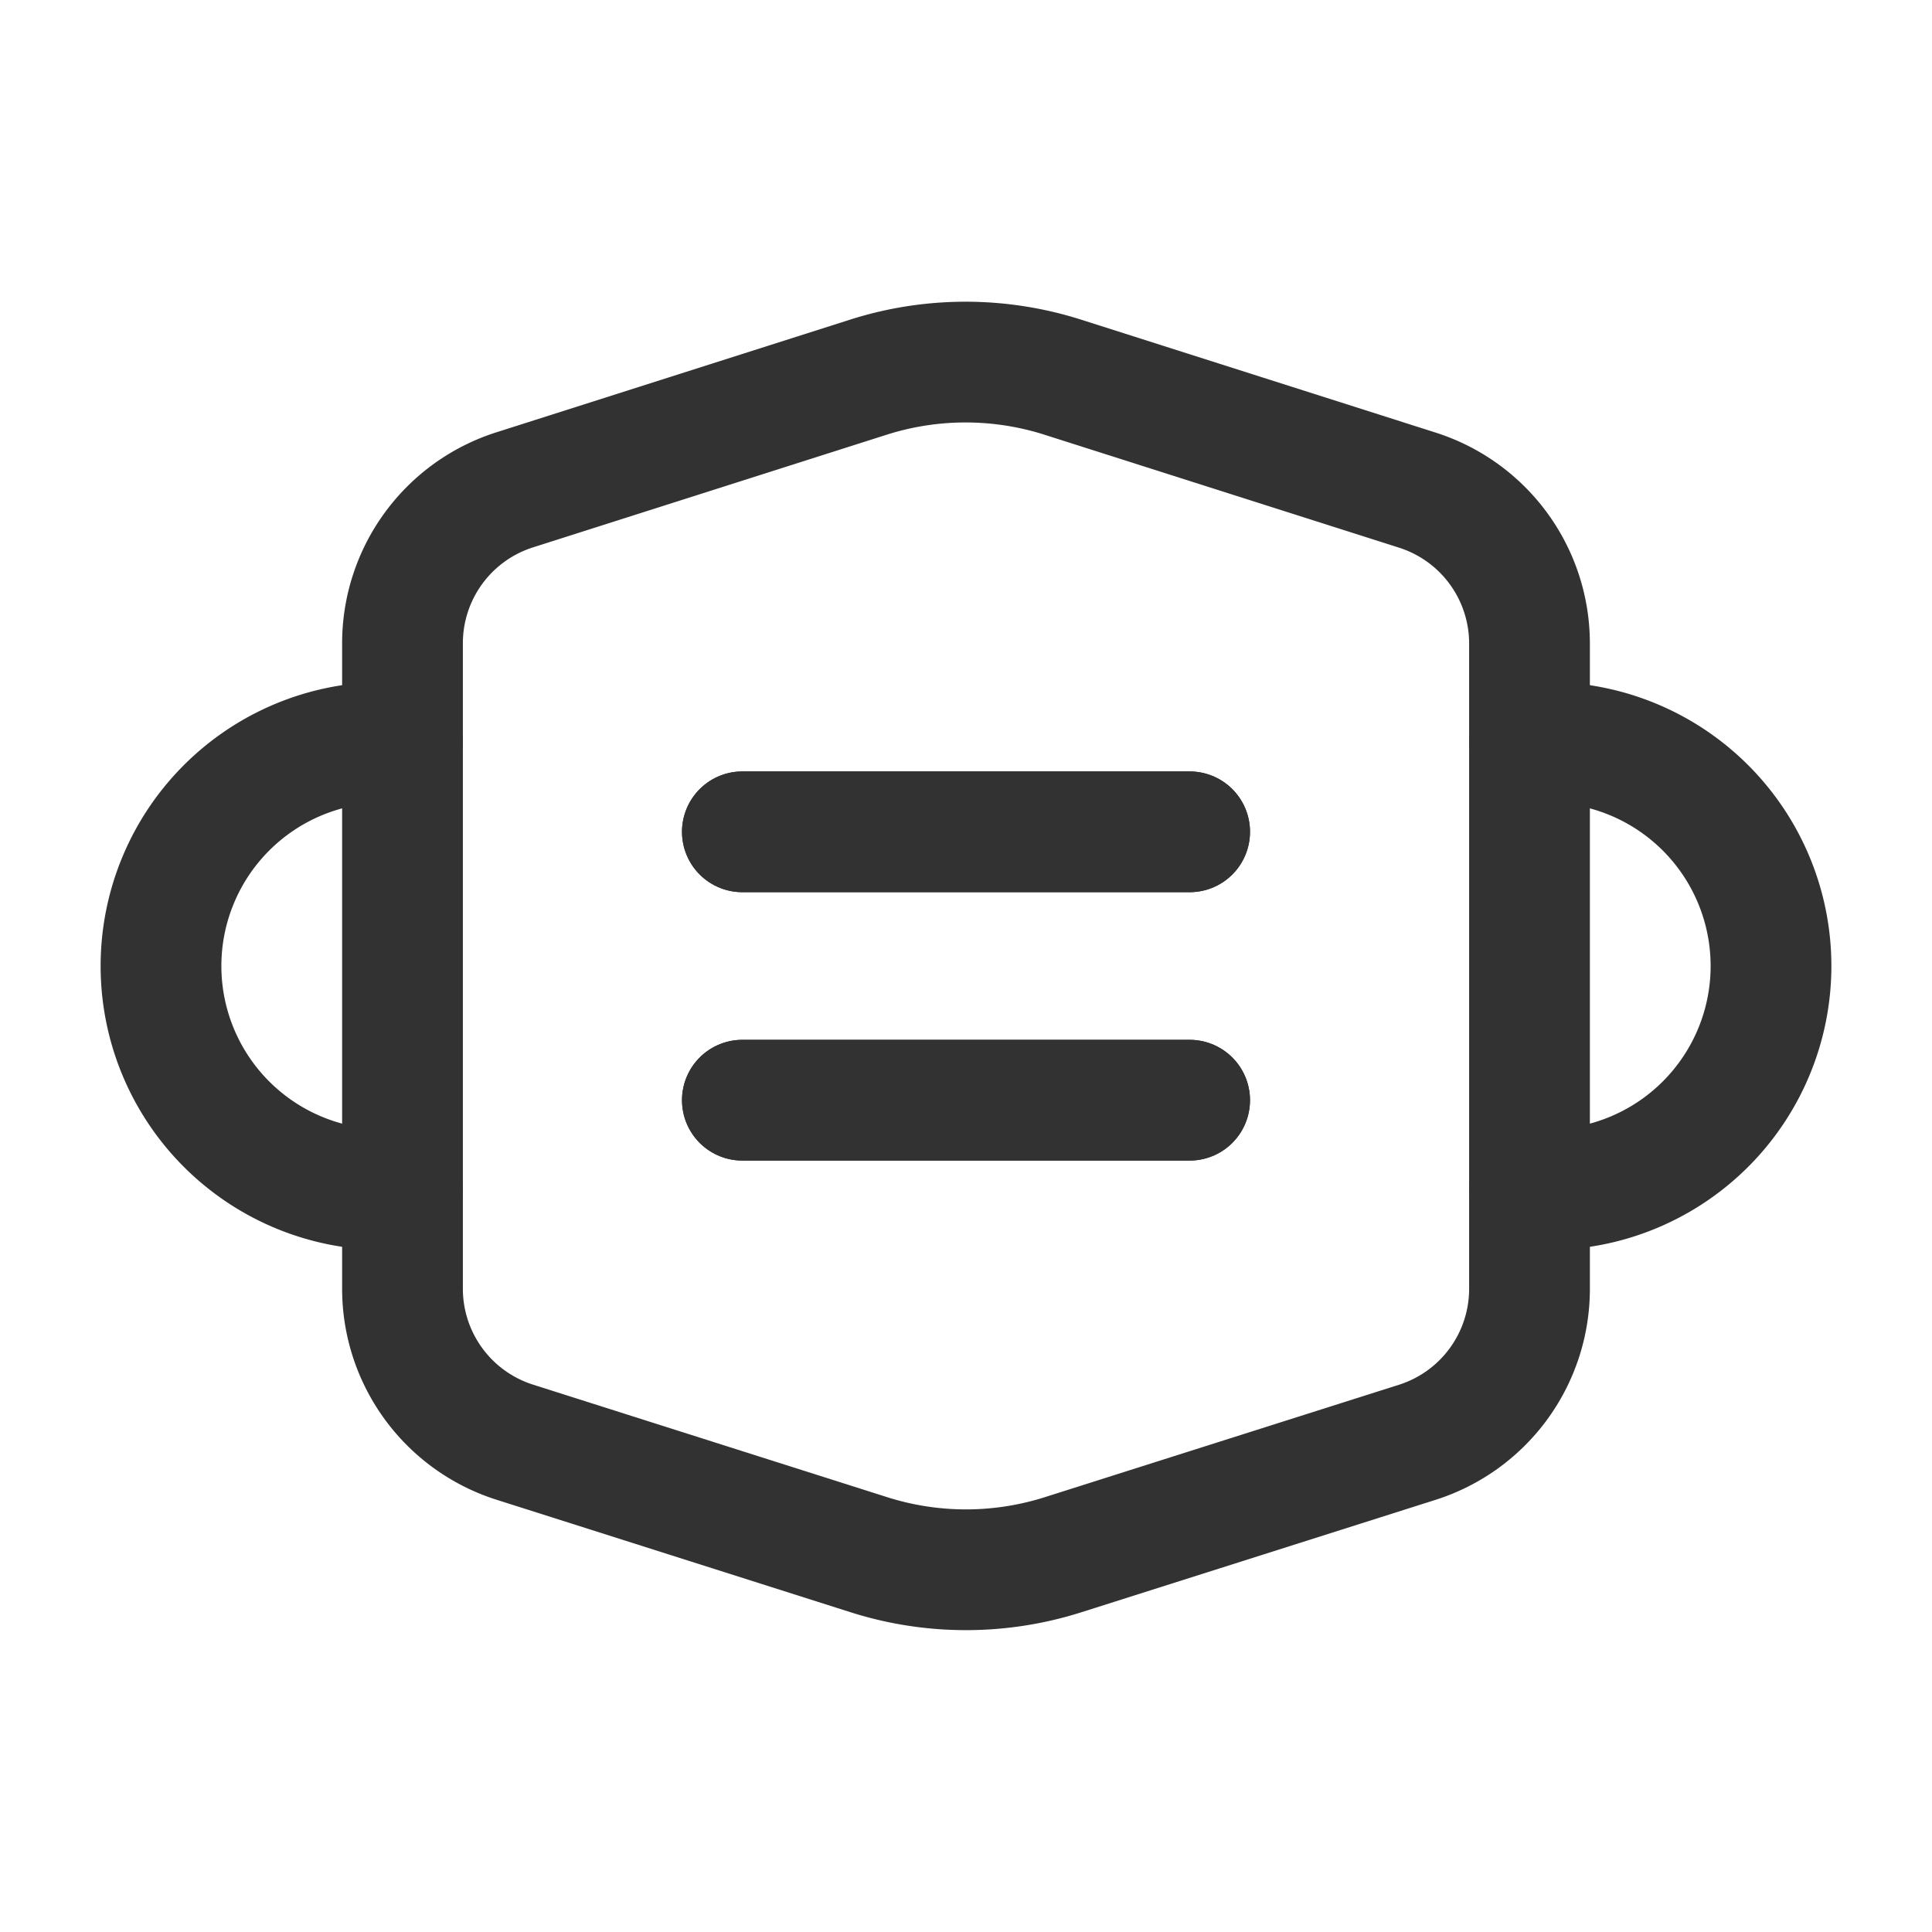 <svg id="Layer_3" data-name="Layer 3" xmlns="http://www.w3.org/2000/svg" viewBox="0 0 24 24"><title>protective-mask</title><line x1="9.222" y1="13.667" x2="14.778" y2="13.667" fill="none" stroke="#323232" stroke-linecap="round" stroke-linejoin="round" stroke-width="1.5"/><line x1="9.222" y1="10.333" x2="14.778" y2="10.333" fill="none" stroke="#323232" stroke-linecap="round" stroke-linejoin="round" stroke-width="1.5"/><path d="M13.21,4.688l4.395,1.4A2,2,0,0,1,19,7.989v8.022a2,2,0,0,1-1.395,1.906L13.21,19.312a3.983,3.983,0,0,1-2.42,0L6.4,17.917A2,2,0,0,1,5,16.011V7.989A2,2,0,0,1,6.4,6.083l4.395-1.4A3.983,3.983,0,0,1,13.21,4.688Z" fill="none" stroke="#323232" stroke-linecap="round" stroke-linejoin="round" stroke-width="1.5"/><path d="M19,9.222h.222a2.778,2.778,0,1,1,0,5.556H19" fill="none" stroke="#323232" stroke-linecap="round" stroke-linejoin="round" stroke-width="1.5"/><path d="M5,14.778H4.778a2.778,2.778,0,0,1,0-5.556H5" fill="none" stroke="#323232" stroke-linecap="round" stroke-linejoin="round" stroke-width="1.5"/><line x1="9.222" y1="13.667" x2="14.778" y2="13.667" fill="none" stroke="#323232" stroke-linecap="round" stroke-linejoin="round" stroke-width="1.5"/><line x1="9.222" y1="10.333" x2="14.778" y2="10.333" fill="none" stroke="#323232" stroke-linecap="round" stroke-linejoin="round" stroke-width="1.5"/><rect x="-0.002" width="24.002" height="24" fill="none"/><rect x="-0.002" width="24.002" height="24" transform="translate(23.998 24) rotate(180)" fill="none"/></svg>